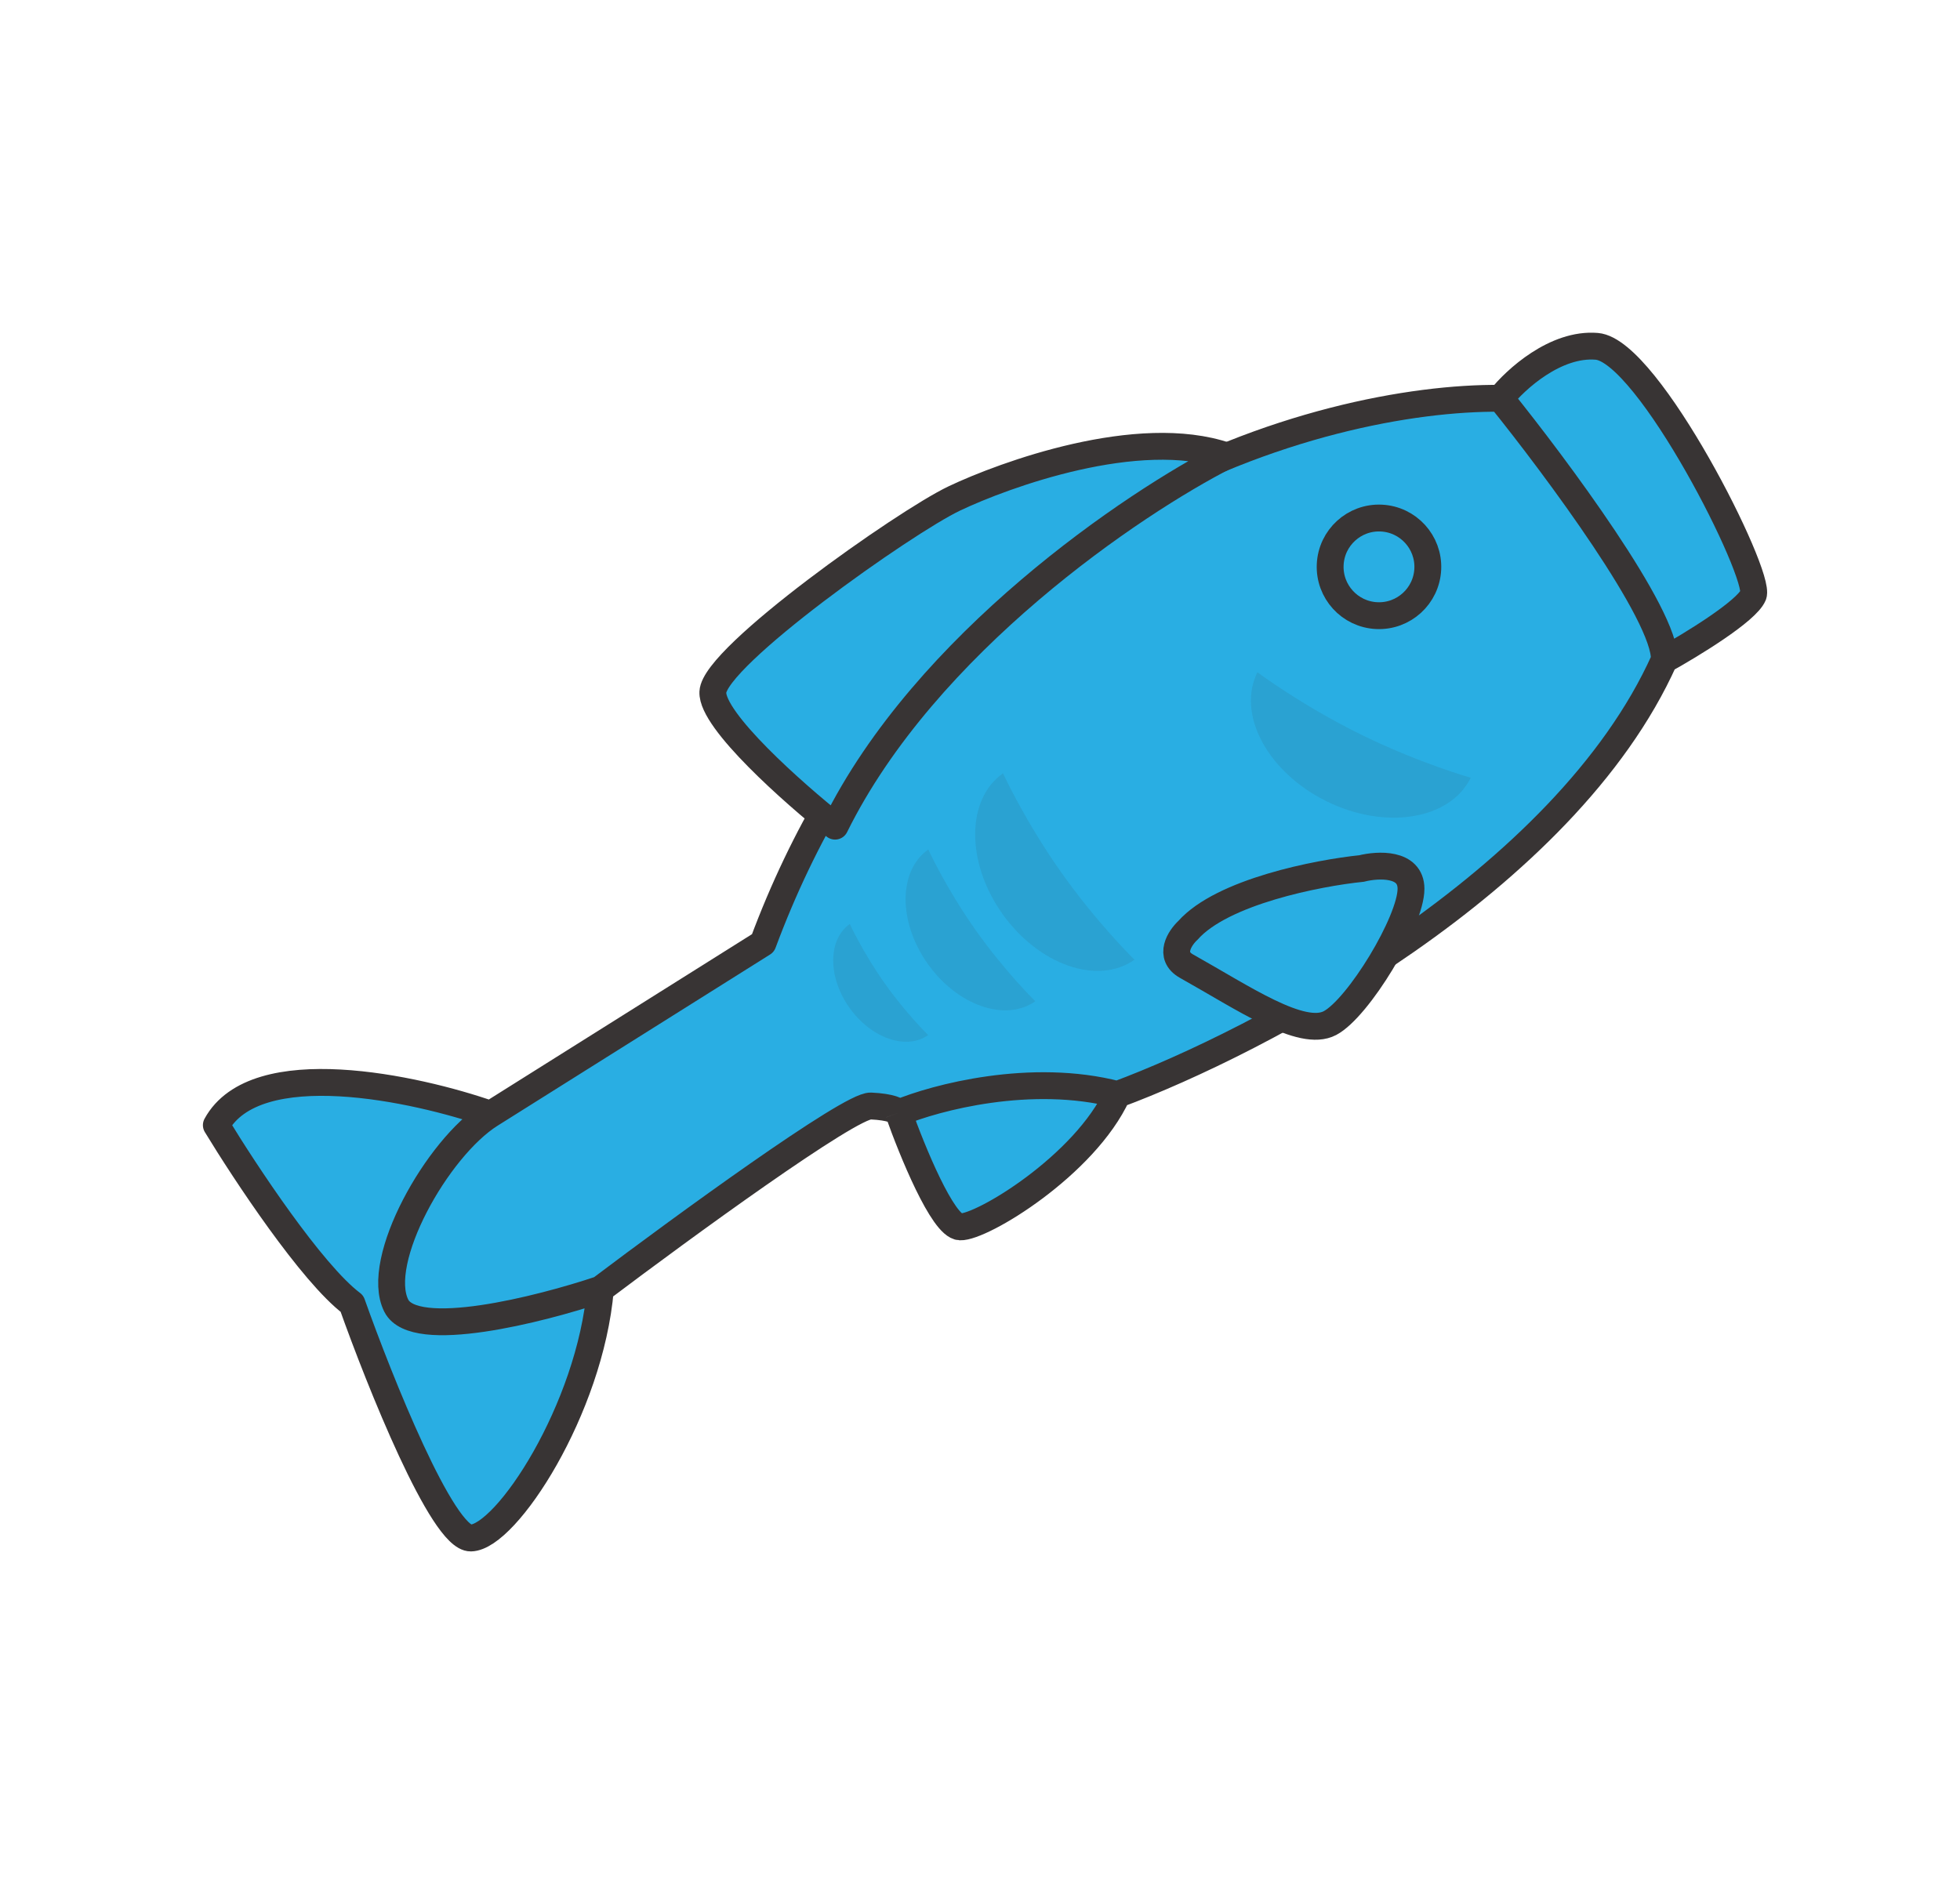 <svg width="292" height="281" viewBox="0 0 292 281" fill="none" xmlns="http://www.w3.org/2000/svg">
<path d="M32.229 167.65C38.069 156.954 61.896 162.115 73.079 166.032L113.667 140.528C138.028 74.997 197.074 59.104 223.551 59.349C225.767 56.551 231.739 51.085 237.894 51.605C245.589 52.256 262.419 85.698 261.205 88.673C260.234 91.053 251.962 96.1 247.947 98.325C233.11 131.43 187.443 155.291 166.463 163.083C161.621 173.644 146.239 182.958 143.029 182.809C140.461 182.69 135.863 171.438 133.884 165.827C133.785 165.544 132.816 164.941 129.729 164.797C126.643 164.654 101.586 182.94 89.444 192.101C87.911 209.957 75.424 229.061 70.146 229.167C65.924 229.252 56.58 205.923 52.435 194.248C46.458 189.752 36.474 174.642 32.229 167.65Z" fill="#29AEE3"/>
<path d="M73.079 166.032C61.896 162.115 38.069 156.954 32.229 167.65C36.474 174.642 46.458 189.752 52.435 194.248C56.58 205.923 65.924 229.252 70.146 229.167C75.424 229.061 87.911 209.957 89.444 192.101M73.079 166.032L113.667 140.528C138.028 74.997 197.074 59.104 223.551 59.349M73.079 166.032C65.106 171.042 55.685 187.918 59.04 194.555C61.723 199.865 80.427 195.131 89.444 192.101M89.444 192.101C101.586 182.94 126.643 164.654 129.729 164.797C132.816 164.941 133.785 165.544 133.884 165.827M133.884 165.827C135.863 171.438 140.461 182.69 143.029 182.809C146.239 182.958 161.621 173.644 166.463 163.083M133.884 165.827C139.4 163.524 153.638 159.751 166.463 163.083M166.463 163.083C187.443 155.291 233.11 131.43 247.947 98.325M247.947 98.325C251.962 96.1 260.234 91.053 261.205 88.673C262.419 85.698 245.589 52.256 237.894 51.605C231.739 51.085 225.767 56.551 223.551 59.349M247.947 98.325C248.253 91.733 231.811 69.594 223.551 59.349" stroke="#383434" stroke-width="4" stroke-linejoin="round"/>
<path d="M106.2 103.119C106.003 107.373 118.257 118.213 124.408 123.101C137.884 95.822 168.875 74.944 182.685 67.915C169.571 63.43 149.611 70.739 142.18 74.269C134.749 77.8 106.447 97.801 106.2 103.119Z" fill="#29AEE3" stroke="#383434" stroke-width="4" stroke-linejoin="round"/>
<path d="M198.137 152.445C193.915 154.672 185.23 148.697 176.731 143.942C174.03 142.396 175.77 139.753 176.978 138.624C182.091 132.855 196.35 130.077 202.84 129.41C205.291 128.797 210.196 128.54 210.21 132.417C210.227 137.262 202.358 150.219 198.137 152.445Z" fill="#29AEE3" stroke="#383434" stroke-width="4"/>
<circle cx="205.441" cy="84.463" r="7.276" transform="rotate(2.66 205.441 84.463)" stroke="#383434" stroke-width="4"/>
<path opacity="0.1" d="M158.06 129.931C163.469 137.601 169.015 143 169.015 143C163.536 146.865 154.709 143.78 149.299 136.11C143.89 128.44 143.947 119.09 149.426 115.225C149.426 115.225 152.651 122.262 158.06 129.931Z" fill="#383434"/>
<path opacity="0.1" d="M145.322 138.55C149.725 144.793 154.24 149.188 154.24 149.188C149.779 152.334 142.594 149.823 138.19 143.579C133.787 137.336 133.833 129.724 138.293 126.578C138.293 126.578 140.918 132.306 145.322 138.55Z" fill="#383434"/>
<path opacity="0.1" d="M131.749 146.442C134.974 151.013 138.28 154.231 138.28 154.231C135.013 156.535 129.752 154.696 126.528 150.124C123.303 145.553 123.337 139.979 126.603 137.676C126.603 137.676 128.525 141.87 131.749 146.442Z" fill="#383434"/>
<path opacity="0.1" d="M202.563 109.356C211.34 113.697 219.111 115.887 219.111 115.887C216.01 122.157 206.381 123.721 197.605 119.38C188.829 115.039 184.228 106.438 187.329 100.168C187.329 100.168 193.787 105.015 202.563 109.356Z" fill="#383434"/>
</svg>
